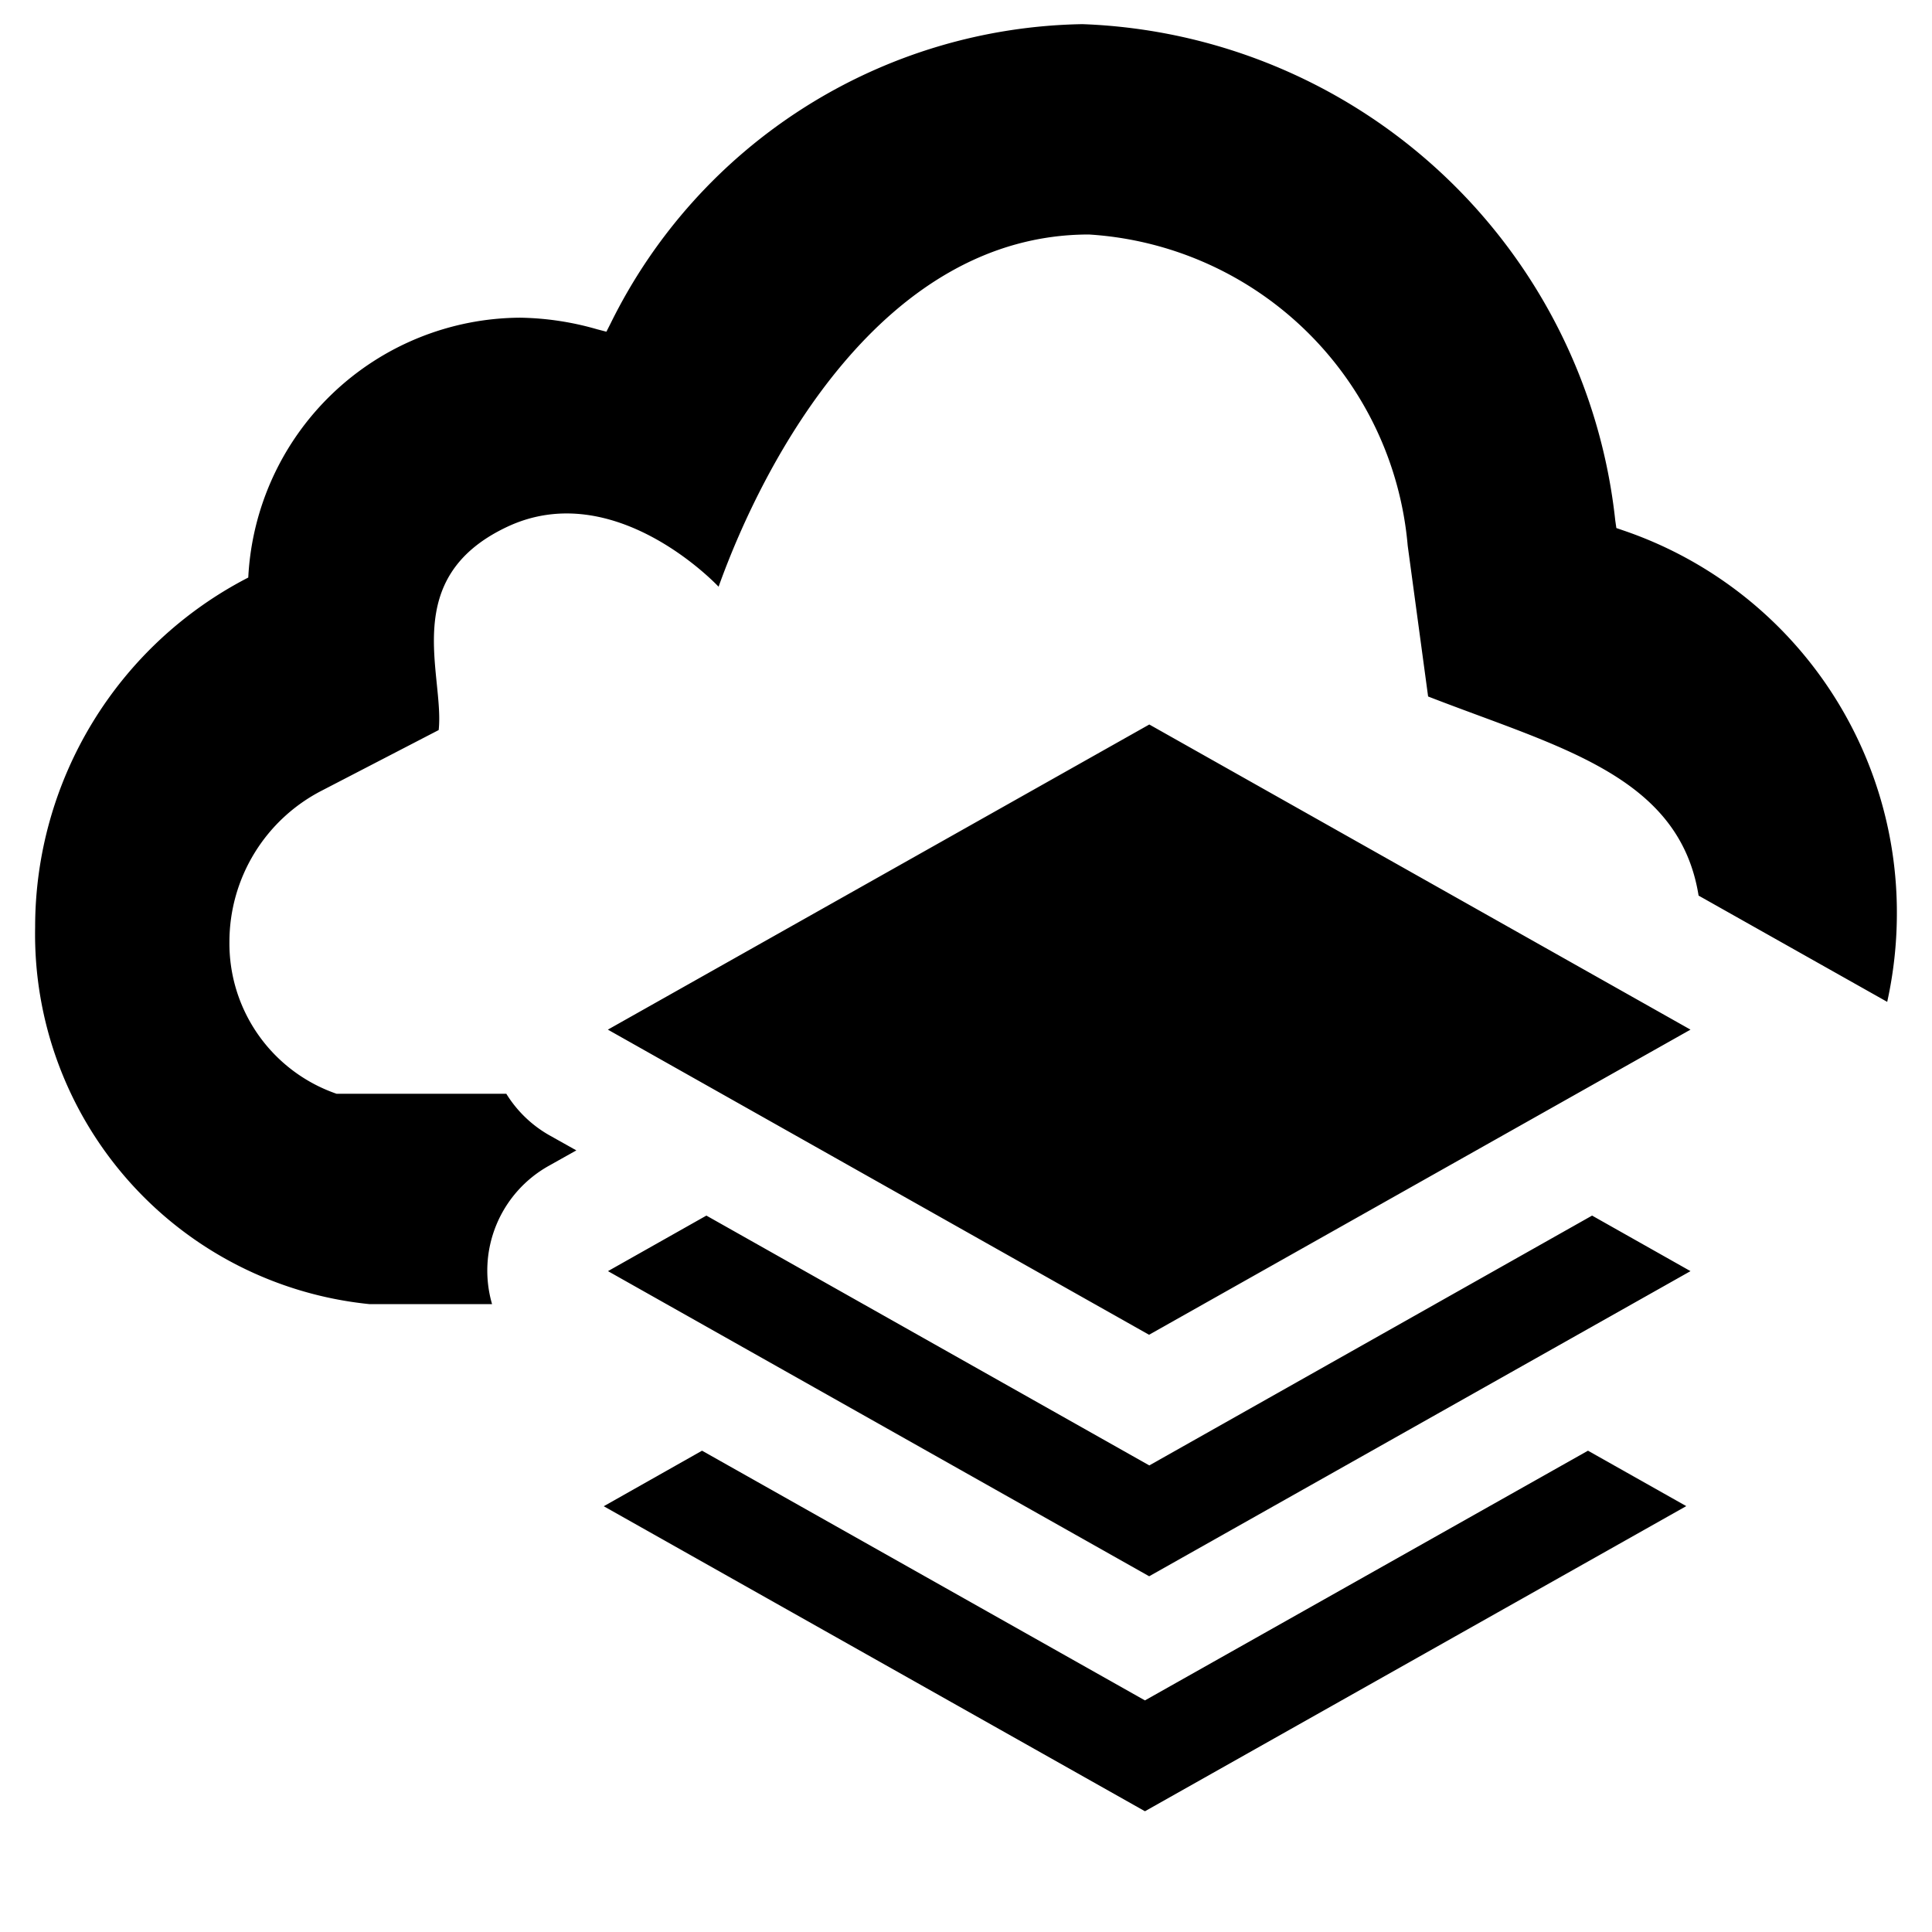 <svg id="icons" xmlns="http://www.w3.org/2000/svg" viewBox="0 0 16 16"><path d="M4.075 10.8H3.058A3.078 3.078 0 0 1 .291 7.679a3.255 3.255 0 0 1 1.765-2.896 2.267 2.267 0 0 1 2.25-2.152 2.411 2.411 0 0 1 .639.096l.077.02.036-.071A4.437 4.437 0 0 1 8.964.2a4.607 4.607 0 0 1 4.413 4.111l.009.062.058.02a3.342 3.342 0 0 1 2.265 3.189 3.393 3.393 0 0 1-.08.715l-1.562-.88c-.16-.997-1.16-1.229-2.24-1.649l-.169-1.249a2.826 2.826 0 0 0-2.64-2.577c-1.71 0-2.692 1.87-3.067 2.917 0 0-.856-.919-1.753-.495s-.516 1.222-.565 1.682l-.967.501A1.409 1.409 0 0 0 1.9 7.798a1.317 1.317 0 0 0 .887 1.26h1.406a.996.996 0 0 0 .35.34l.23.129-.23.129a.994.994 0 0 0-.468 1.144zm5.407 3.282l-3.668-2.068-.814.46L9.482 15l4.483-2.527-.814-.459zm.036-1.946L5.85 10.067l-.815.46 4.482 2.527L14 10.527l-.815-.46zm0-6.136L5.034 8.527l4.482 2.527L14 8.527z"/></svg>
